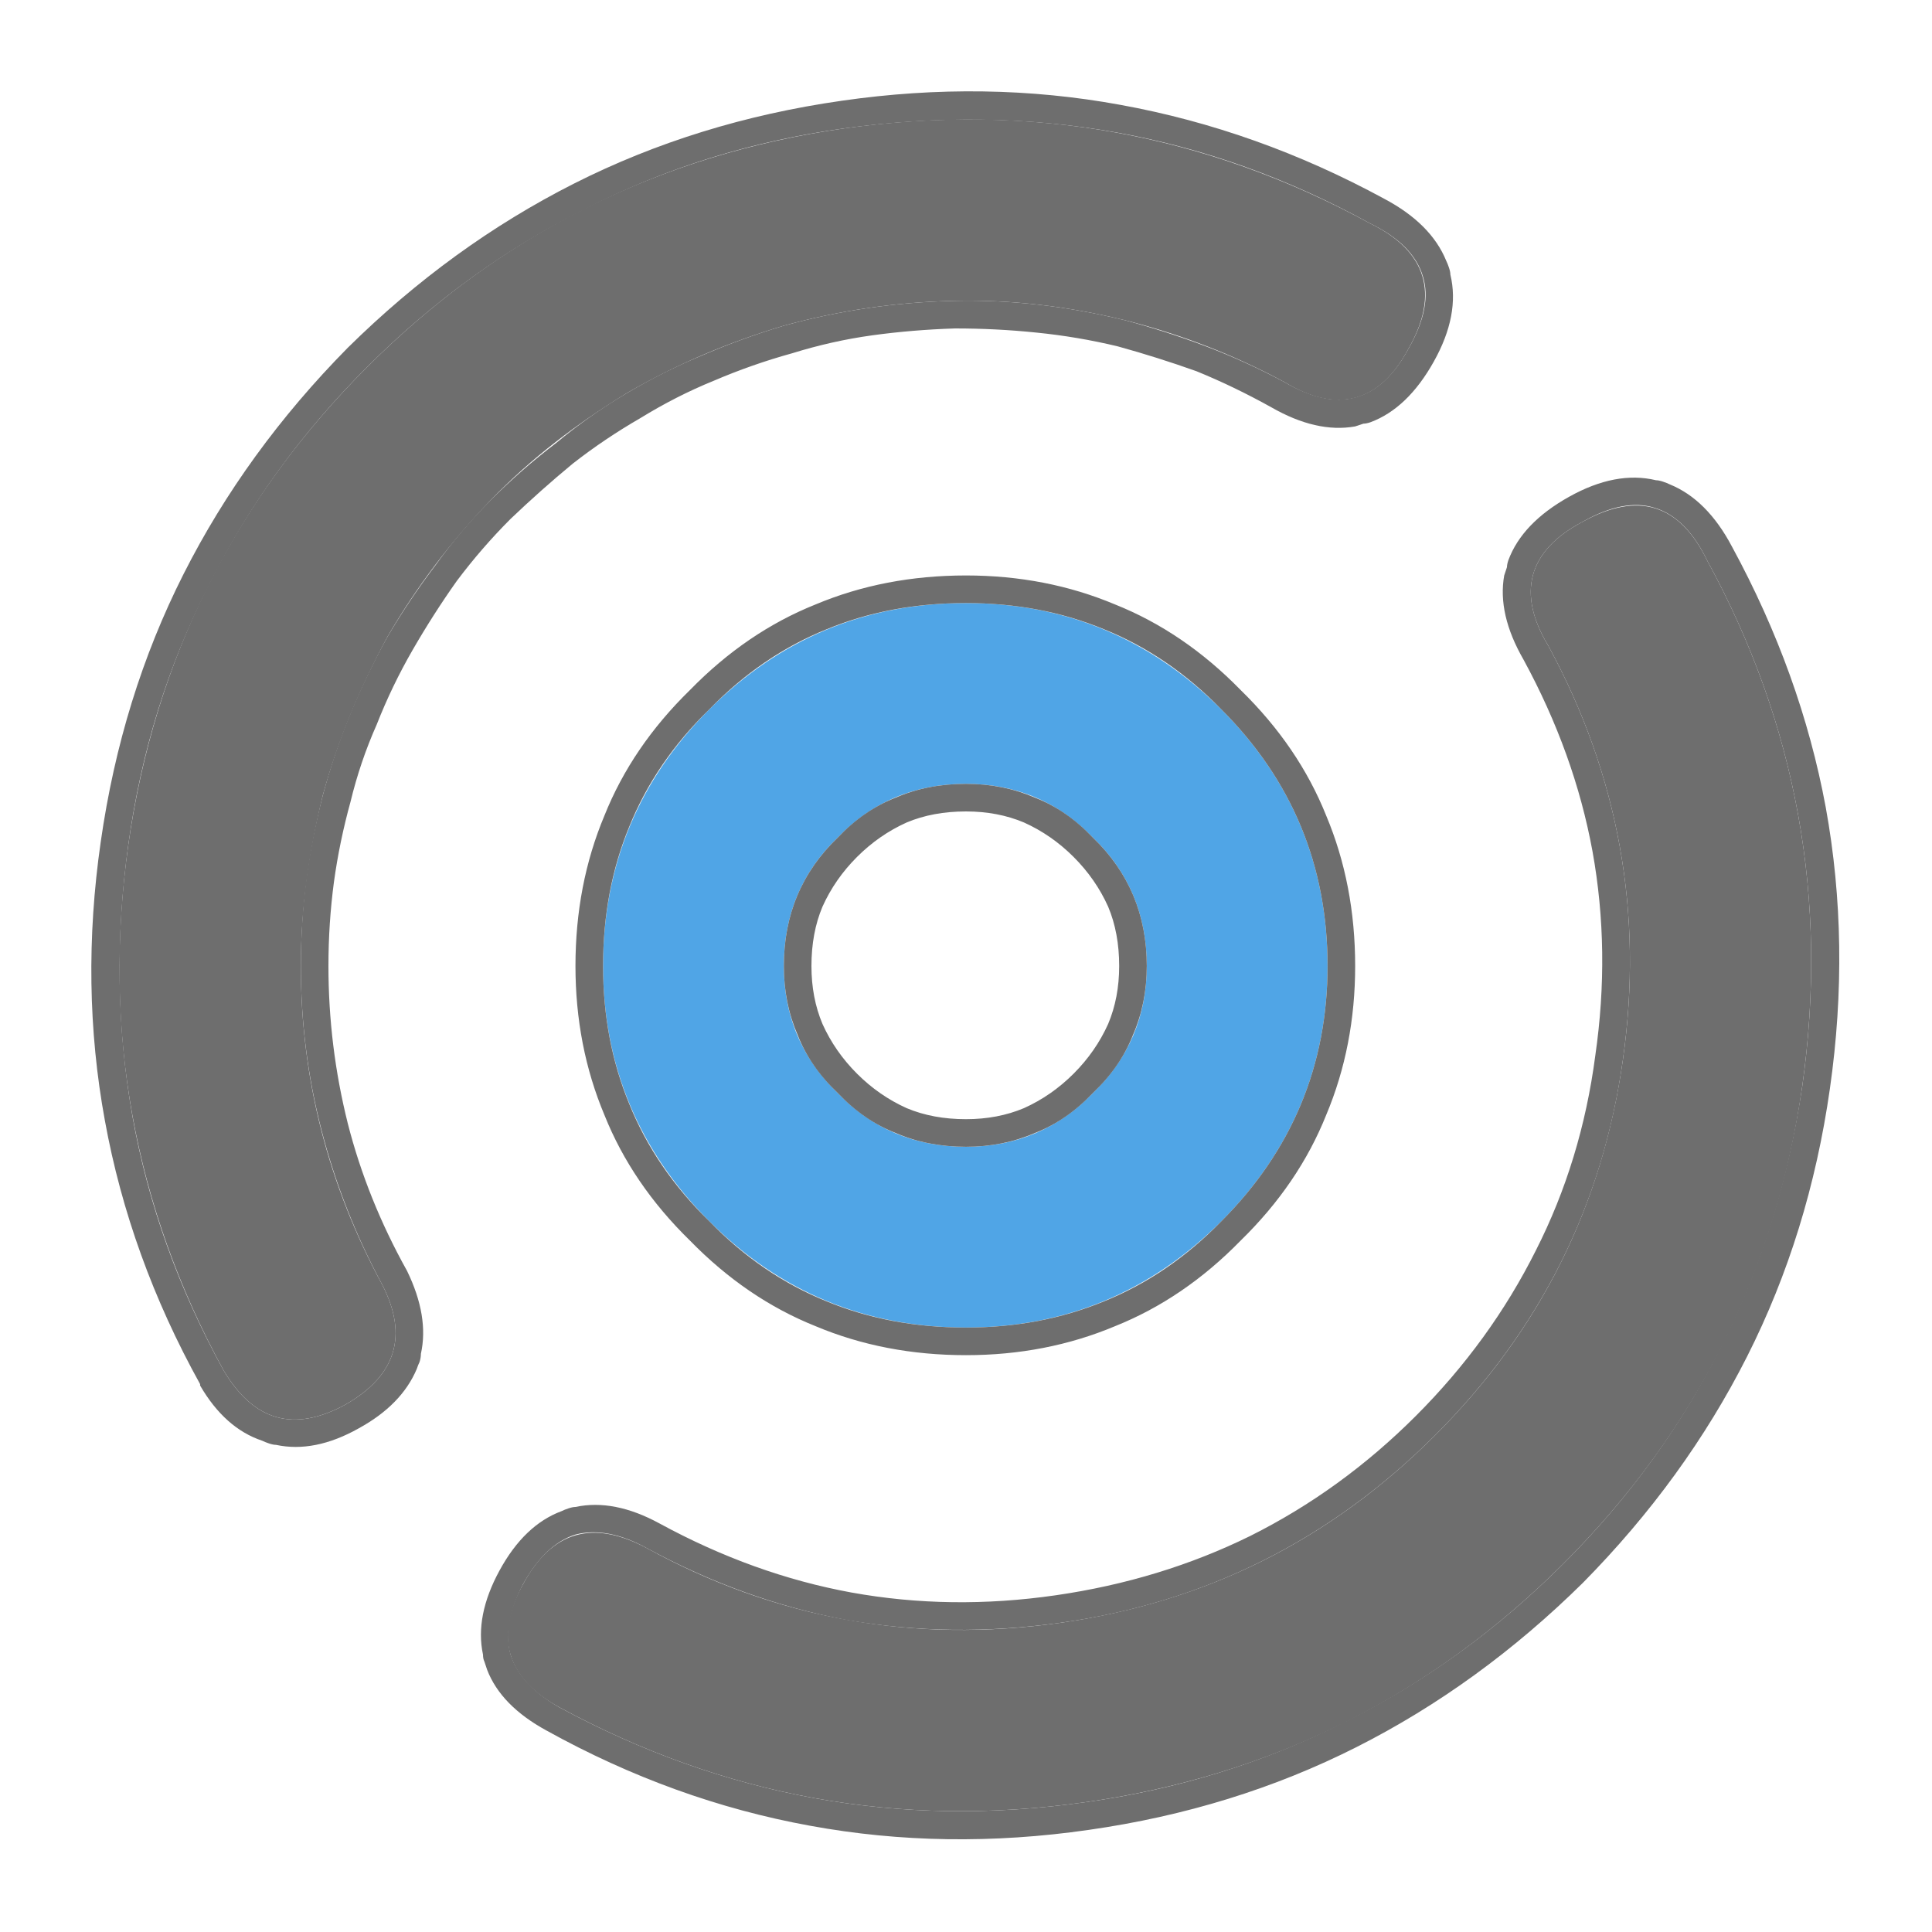 <svg width="14" height="14" viewBox="0 0 14 14" fill="none" xmlns="http://www.w3.org/2000/svg" xmlns:xlink="http://www.w3.org/1999/xlink">
	<desc>
			Created with Pixso.
	</desc>
	<defs>
		<clipPath id="clip98_4">
			<rect id="rotate.svg" width="14" height="14" fill="white" fill-opacity="0"/>
		</clipPath>
	</defs>
	<g clip-path="url(#clip98_4)">
		<path id="path" d="M2.18 7C2.18 6.58 2.24 6.17 2.34 5.76C2.45 5.36 2.61 4.98 2.81 4.61C3.02 4.25 3.27 3.92 3.56 3.62C3.85 3.32 4.18 3.07 4.54 2.85C4.9 2.64 5.28 2.48 5.68 2.36C6.08 2.25 6.49 2.19 6.91 2.18C7.33 2.17 7.74 2.22 8.15 2.32C8.55 2.42 8.94 2.57 9.31 2.77C9.69 3 10 2.92 10.21 2.52C10.43 2.13 10.34 1.82 9.93 1.62C8.74 0.97 7.47 0.74 6.12 0.93C4.78 1.12 3.62 1.7 2.66 2.66C1.7 3.62 1.12 4.78 0.93 6.12C0.74 7.47 0.97 8.74 1.62 9.93C1.84 10.3 2.13 10.38 2.5 10.18C2.87 9.97 2.96 9.68 2.77 9.31C2.38 8.59 2.18 7.82 2.18 7ZM12.37 4.06C12.17 3.65 11.87 3.56 11.47 3.78C11.07 3.99 10.99 4.3 11.22 4.68C11.73 5.62 11.91 6.62 11.76 7.68C11.61 8.74 11.16 9.64 10.4 10.4C9.64 11.16 8.74 11.61 7.68 11.76C6.62 11.91 5.62 11.73 4.69 11.22C4.3 11.01 4 11.09 3.79 11.48C3.58 11.86 3.67 12.16 4.05 12.37C5.25 13.02 6.52 13.25 7.86 13.06C9.21 12.87 10.37 12.29 11.33 11.33C12.29 10.37 12.87 9.21 13.06 7.87C13.25 6.52 13.02 5.25 12.37 4.06Z" fill="#6E6E6E" fill-opacity="1" fill-rule="evenodd"/>
		<path id="path" d="M8.85 8.85C9.36 8.34 9.62 7.72 9.62 7C9.62 6.27 9.36 5.65 8.85 5.14C8.34 4.63 7.72 4.37 7 4.37C6.27 4.37 5.65 4.63 5.14 5.14C4.63 5.65 4.37 6.27 4.37 7C4.37 7.72 4.63 8.34 5.14 8.85C5.65 9.36 6.27 9.62 7 9.62C7.72 9.62 8.34 9.36 8.85 8.85ZM7.92 7.92C8.18 7.67 8.31 7.36 8.31 7C8.31 6.63 8.18 6.32 7.92 6.07C7.67 5.81 7.36 5.68 7 5.68C6.63 5.68 6.32 5.81 6.07 6.07C5.81 6.32 5.68 6.63 5.68 7C5.68 7.36 5.81 7.67 6.07 7.92C6.32 8.18 6.63 8.31 7 8.31C7.36 8.31 7.67 8.18 7.92 7.92Z" fill="#50A5E6" fill-opacity="1" fill-rule="evenodd"/>
		<path id="path" d="M2.42 6.39Q2.46 6.1 2.54 5.81Q2.61 5.52 2.73 5.25Q2.84 4.97 2.99 4.71Q3.14 4.45 3.31 4.21Q3.49 3.97 3.7 3.76Q3.92 3.55 4.15 3.36Q4.38 3.18 4.64 3.03Q4.9 2.87 5.17 2.76Q5.45 2.64 5.74 2.56Q6.03 2.47 6.32 2.43Q6.61 2.39 6.92 2.38Q7.22 2.38 7.51 2.41Q7.81 2.44 8.1 2.51Q8.39 2.59 8.67 2.69Q8.94 2.8 9.21 2.95Q9.54 3.14 9.82 3.09Q9.85 3.08 9.88 3.07Q9.9 3.07 9.93 3.06Q10.2 2.96 10.39 2.62Q10.58 2.28 10.51 1.99Q10.51 1.97 10.5 1.94Q10.49 1.91 10.48 1.89Q10.37 1.62 10.03 1.44Q9.11 0.94 8.12 0.76Q7.14 0.58 6.1 0.73Q5.05 0.88 4.16 1.33Q3.27 1.78 2.52 2.52Q1.78 3.27 1.33 4.16Q0.88 5.05 0.73 6.1Q0.58 7.14 0.76 8.12Q0.94 9.11 1.45 10.03L1.45 10.03L1.45 10.04Q1.63 10.35 1.9 10.44Q1.92 10.45 1.95 10.46Q1.98 10.47 2 10.47Q2.28 10.53 2.6 10.35Q2.91 10.18 3.02 9.92Q3.03 9.89 3.04 9.87Q3.05 9.84 3.05 9.81Q3.11 9.54 2.95 9.21L2.95 9.21L2.95 9.21Q2.66 8.69 2.52 8.14Q2.38 7.58 2.38 7Q2.38 6.69 2.42 6.39ZM9.93 1.62Q9.04 1.13 8.09 0.96L8.09 0.96Q7.14 0.79 6.12 0.93Q5.11 1.07 4.25 1.51L4.25 1.51Q3.38 1.94 2.66 2.66Q1.94 3.38 1.51 4.25L1.51 4.25Q1.07 5.11 0.93 6.12Q0.79 7.13 0.96 8.09L0.96 8.09Q1.13 9.04 1.62 9.93C1.84 10.3 2.13 10.38 2.5 10.18C2.87 9.97 2.96 9.68 2.77 9.31Q2.48 8.77 2.33 8.19Q2.18 7.61 2.18 7Q2.18 6.68 2.22 6.37L2.22 6.37Q2.26 6.07 2.34 5.76Q2.42 5.46 2.54 5.17Q2.66 4.88 2.81 4.61Q2.97 4.34 3.16 4.09L3.16 4.09Q3.34 3.84 3.56 3.62Q3.78 3.4 4.03 3.21L4.03 3.21Q4.27 3.01 4.54 2.85Q4.81 2.69 5.1 2.57L5.1 2.57Q5.38 2.45 5.68 2.36C6.08 2.25 6.49 2.19 6.91 2.18C7.33 2.17 7.74 2.22 8.15 2.32Q8.45 2.4 8.74 2.51Q9.03 2.62 9.31 2.77Q9.6 2.94 9.82 2.88Q10.05 2.82 10.21 2.52Q10.38 2.22 10.31 2Q10.24 1.77 9.93 1.62ZM12 3.48Q11.71 3.41 11.37 3.6Q11.03 3.79 10.93 4.06Q10.92 4.09 10.92 4.11Q10.91 4.14 10.9 4.17Q10.85 4.45 11.04 4.78Q11.41 5.46 11.54 6.17Q11.67 6.89 11.56 7.65Q11.46 8.41 11.13 9.06Q10.8 9.72 10.26 10.26Q9.72 10.8 9.06 11.13Q8.41 11.45 7.65 11.56Q6.89 11.67 6.17 11.54Q5.46 11.41 4.78 11.04Q4.45 10.86 4.17 10.92Q4.15 10.92 4.12 10.93Q4.09 10.94 4.07 10.95Q3.8 11.05 3.62 11.38Q3.44 11.71 3.5 11.99Q3.5 12.02 3.51 12.04Q3.52 12.07 3.53 12.1Q3.63 12.36 3.96 12.54Q4.88 13.05 5.87 13.23Q6.85 13.41 7.89 13.26Q8.94 13.11 9.83 12.66Q10.72 12.21 11.47 11.47Q12.21 10.72 12.66 9.83Q13.11 8.94 13.26 7.89Q13.41 6.84 13.23 5.85Q13.05 4.88 12.55 3.96Q12.37 3.62 12.1 3.51Q12.08 3.5 12.05 3.49Q12.02 3.48 12 3.48ZM12.37 4.06Q12.22 3.75 11.99 3.68Q11.77 3.61 11.47 3.78C11.07 3.99 10.99 4.3 11.22 4.68C11.73 5.62 11.91 6.62 11.76 7.68Q11.65 8.47 11.31 9.15L11.31 9.15L11.31 9.15Q10.97 9.83 10.4 10.4Q9.83 10.97 9.15 11.31Q8.47 11.65 7.68 11.76Q6.89 11.87 6.14 11.74L6.14 11.74L6.14 11.74Q5.39 11.6 4.69 11.22Q4.4 11.06 4.17 11.12Q3.95 11.19 3.79 11.48Q3.64 11.77 3.7 11.99Q3.77 12.21 4.05 12.37C5.25 13.02 6.52 13.25 7.86 13.06Q8.87 12.92 9.74 12.48L9.74 12.48L9.74 12.48Q10.61 12.05 11.33 11.33Q12.05 10.61 12.48 9.74Q12.91 8.88 13.06 7.87C13.25 6.52 13.02 5.25 12.37 4.06ZM8.08 9.61Q8.58 9.41 8.99 8.99Q9.41 8.58 9.61 8.08Q9.82 7.58 9.82 7Q9.82 6.41 9.61 5.91Q9.41 5.41 8.99 5Q8.58 4.58 8.08 4.38Q7.58 4.17 7 4.17Q6.41 4.17 5.91 4.38Q5.41 4.58 5 5Q4.58 5.41 4.38 5.91Q4.17 6.41 4.17 7Q4.17 7.58 4.38 8.08Q4.58 8.58 5 8.99Q5.41 9.41 5.91 9.61Q6.41 9.82 7 9.82Q7.58 9.82 8.08 9.61ZM8.85 8.85C9.36 8.34 9.62 7.72 9.62 7C9.62 6.27 9.36 5.65 8.85 5.14Q8.47 4.75 8 4.56Q7.54 4.37 7 4.37Q6.45 4.37 5.99 4.56Q5.52 4.75 5.14 5.14Q4.75 5.52 4.56 5.99Q4.37 6.45 4.37 7Q4.37 7.54 4.56 8Q4.75 8.47 5.14 8.85Q5.52 9.24 5.99 9.43Q6.45 9.62 7 9.62Q7.54 9.62 8 9.43Q8.47 9.24 8.85 8.85ZM7.92 7.92Q8.12 7.73 8.21 7.5Q8.31 7.27 8.31 7C8.31 6.63 8.18 6.32 7.92 6.07Q7.73 5.87 7.5 5.78Q7.27 5.68 7 5.68Q6.72 5.68 6.49 5.78Q6.26 5.87 6.07 6.07C5.81 6.32 5.68 6.63 5.68 7Q5.68 7.27 5.78 7.5Q5.87 7.73 6.07 7.92Q6.26 8.12 6.49 8.21Q6.72 8.31 7 8.31Q7.27 8.31 7.5 8.21Q7.73 8.12 7.92 7.92ZM8.03 7.42Q7.94 7.62 7.78 7.78Q7.62 7.94 7.42 8.03Q7.23 8.11 7 8.11Q6.76 8.11 6.57 8.03Q6.37 7.94 6.21 7.78Q6.05 7.62 5.96 7.42Q5.88 7.23 5.88 7Q5.88 6.76 5.96 6.57Q6.05 6.37 6.21 6.21Q6.37 6.05 6.57 5.96Q6.76 5.88 7 5.88Q7.23 5.88 7.42 5.96Q7.62 6.05 7.78 6.21Q7.94 6.37 8.03 6.57Q8.11 6.76 8.11 7Q8.11 7.23 8.03 7.42Z" fill="#6E6E6E" fill-opacity="1" fill-rule="evenodd"/>
	</g>
</svg>
